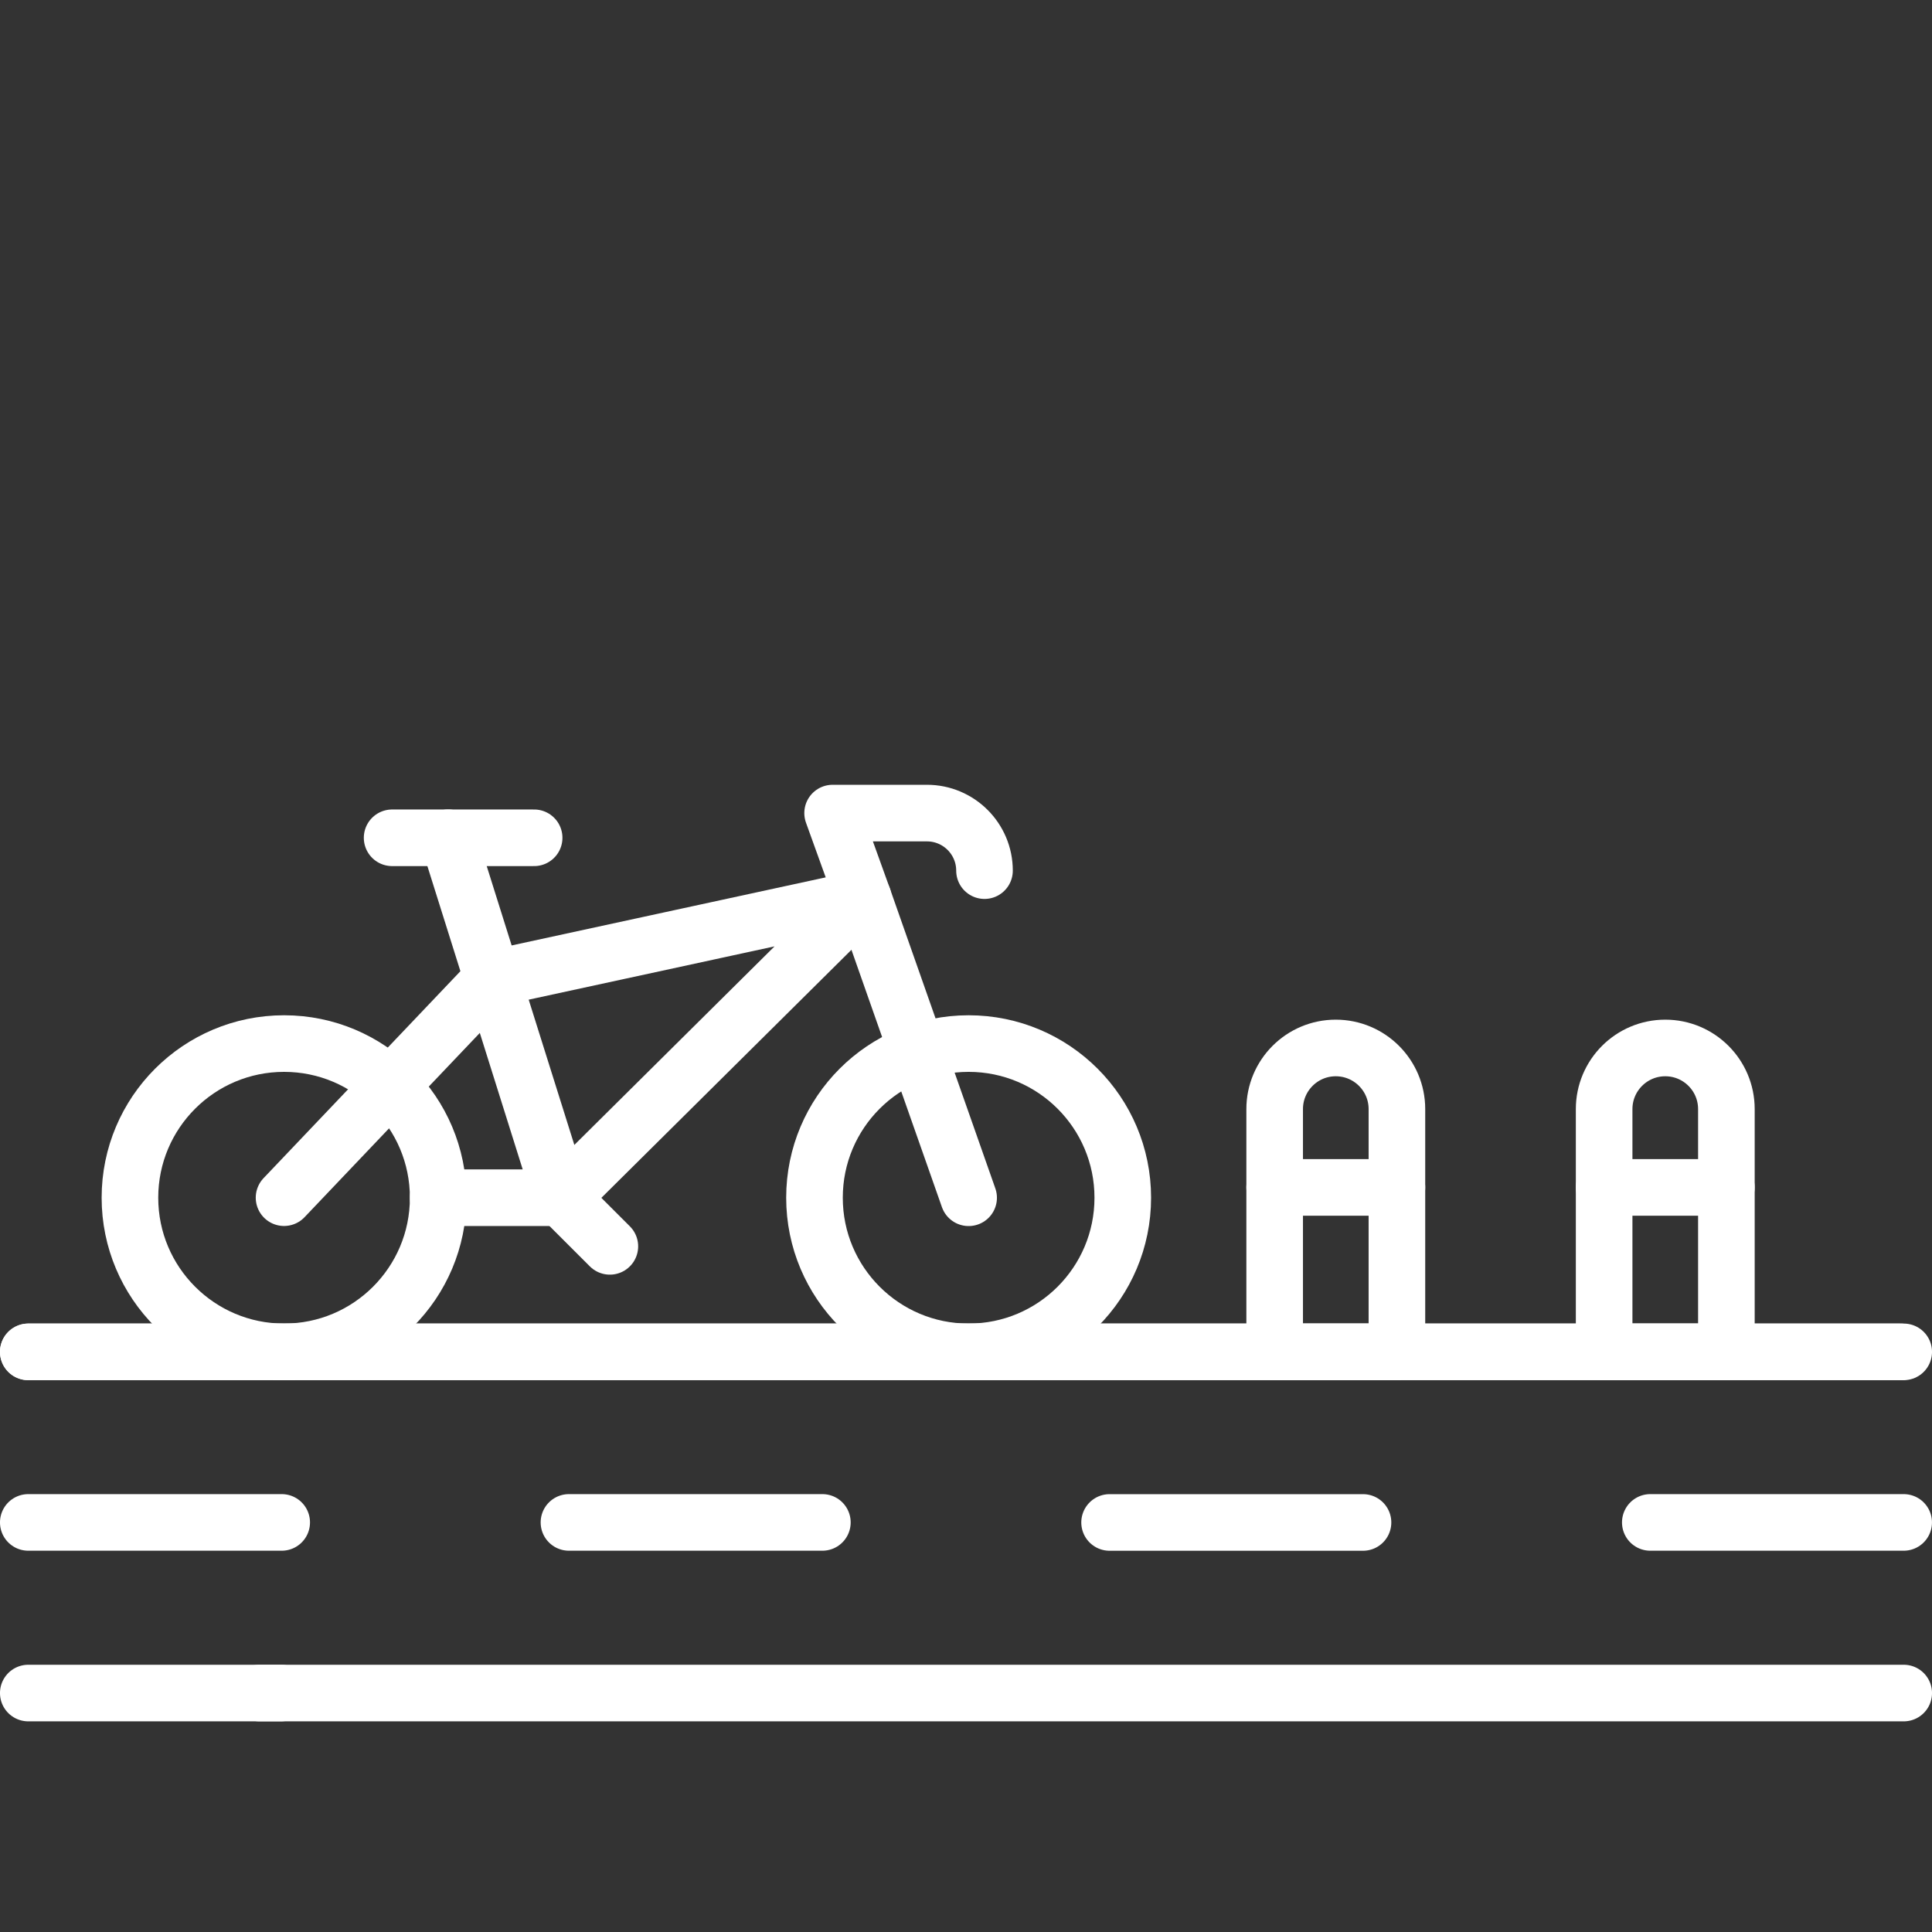 <svg width="47" height="47" viewBox="0 0 47 47" fill="none" xmlns="http://www.w3.org/2000/svg">
<rect x="0" y="0" width="47" height="47" fill="#333333" stroke="none"/>
<path d="M27.314 29.137C27.314 31.208 25.635 32.887 23.564 32.887C21.493 32.887 19.814 31.208 19.814 29.137C19.814 27.066 21.493 25.387 23.564 25.387C25.635 25.387 27.314 27.066 27.314 29.137Z" stroke="white" stroke-width="1.377" stroke-miterlimit="10" stroke-linecap="round" stroke-linejoin="round"/>
<path d="M10.66 29.137C10.66 31.208 8.982 32.887 6.911 32.887C4.84 32.887 3.161 31.208 3.161 29.137C3.161 27.066 4.84 25.387 6.911 25.387C8.982 25.387 10.66 27.066 10.66 29.137Z" stroke="white" stroke-width="1.377" stroke-miterlimit="10" stroke-linecap="round" stroke-linejoin="round"/>
<path d="M13.655 29.137L21.002 21.85L11.996 23.802L11.98 23.806L6.91 29.136" stroke="white" stroke-width="1.377" stroke-miterlimit="10" stroke-linecap="round" stroke-linejoin="round"/>
<path d="M10.902 20.38L13.654 29.137H10.659" stroke="white" stroke-width="1.377" stroke-miterlimit="10" stroke-linecap="round" stroke-linejoin="round"/>
<path d="M23.564 29.138L21.002 21.852L20.255 19.78H22.549C23.323 19.78 23.95 20.407 23.95 21.18" stroke="white" stroke-width="1.377" stroke-miterlimit="10" stroke-linecap="round" stroke-linejoin="round"/>
<path d="M9.539 20.381H12.994" stroke="white" stroke-width="1.377" stroke-miterlimit="10" stroke-linecap="round" stroke-linejoin="round"/>
<path d="M13.652 29.137L14.836 30.32" stroke="white" stroke-width="1.377" stroke-miterlimit="10" stroke-linecap="round" stroke-linejoin="round"/>
<path d="M0.688 32.887H46.312" stroke="white" stroke-width="1.377" stroke-miterlimit="10" stroke-linecap="round" stroke-linejoin="round"/>
<path d="M6.835 41.187H0.688" stroke="white" stroke-width="1.377" stroke-miterlimit="10" stroke-linecap="round" stroke-linejoin="round"/>
<path d="M46.312 41.187L6.312 41.187" stroke="white" stroke-width="1.377" stroke-miterlimit="10" stroke-linecap="round" stroke-linejoin="round"/>
<path d="M46.236 32.887H0.688" stroke="white" stroke-width="1.377" stroke-miterlimit="10" stroke-linecap="round" stroke-linejoin="round"/>
<path d="M33.983 32.887H31.009V26.981C31.009 26.16 31.674 25.494 32.495 25.494C33.317 25.494 33.983 26.16 33.983 26.981V32.887Z" stroke="white" stroke-width="1.377" stroke-miterlimit="10" stroke-linecap="round" stroke-linejoin="round"/>
<path d="M41.998 32.887H39.024V26.981C39.024 26.16 39.69 25.494 40.511 25.494C41.333 25.494 41.998 26.16 41.998 26.981V32.887Z" stroke="white" stroke-width="1.377" stroke-miterlimit="10" stroke-linecap="round" stroke-linejoin="round"/>
<path d="M41.998 28.886H39.024" stroke="white" stroke-width="1.377" stroke-miterlimit="10" stroke-linecap="round" stroke-linejoin="round"/>
<path d="M33.983 28.886H31.009" stroke="white" stroke-width="1.377" stroke-miterlimit="10" stroke-linecap="round" stroke-linejoin="round"/>
<path d="M0.688 37.036H6.853" stroke="white" stroke-width="1.377" stroke-miterlimit="10" stroke-linecap="round" stroke-linejoin="round"/>
<path d="M13.841 37.036H20.006" stroke="white" stroke-width="1.377" stroke-miterlimit="10" stroke-linecap="round" stroke-linejoin="round"/>
<path d="M26.993 37.037H33.158" stroke="white" stroke-width="1.377" stroke-miterlimit="10" stroke-linecap="round" stroke-linejoin="round"/>
<path d="M40.147 37.036H46.311" stroke="white" stroke-width="1.377" stroke-miterlimit="10" stroke-linecap="round" stroke-linejoin="round"/>
</svg>
